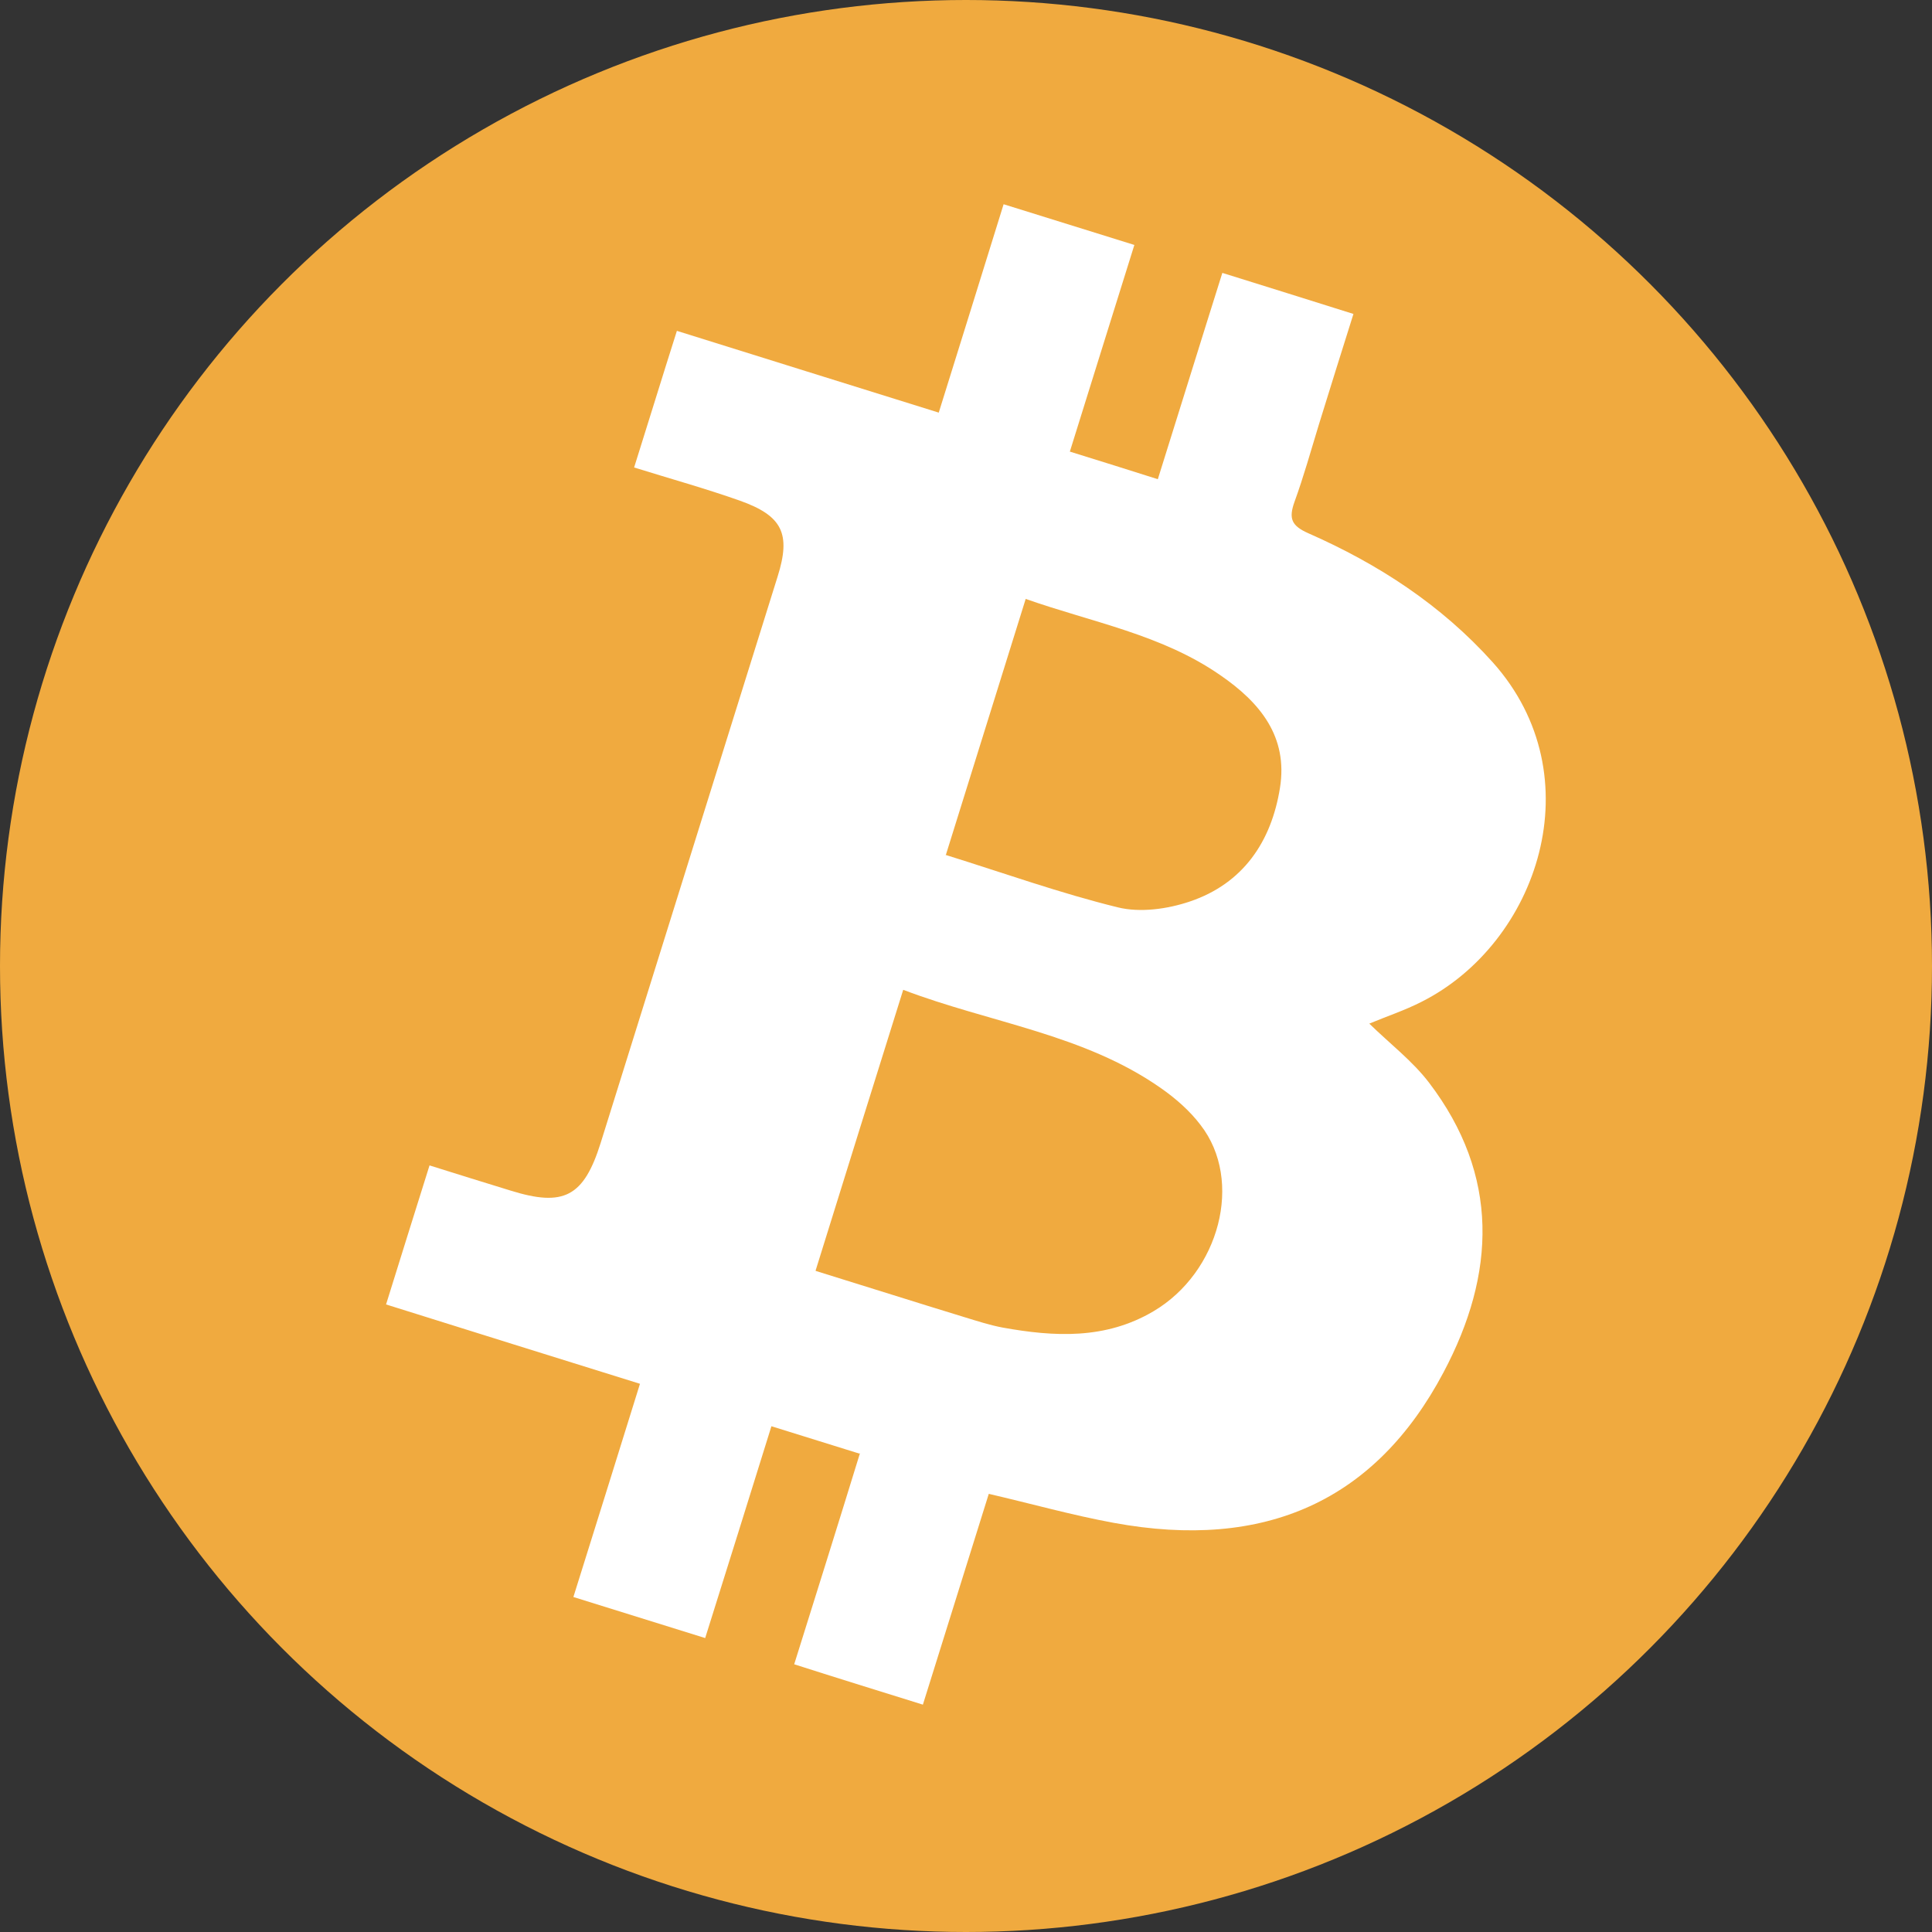 <?xml version="1.0" encoding="UTF-8"?><svg id="_圖層_2" xmlns="http://www.w3.org/2000/svg" viewBox="0 0 56 56"><rect x="0" y="0" width="56" height="56" fill="#333333" stroke="none"/><defs><style>.cls-1{fill:#fff;fill-rule:evenodd;}.cls-2{fill:#f0aa3f;}</style></defs><g id="_x30_2發現市場"><circle class="cls-2" cx="28" cy="28" r="28"/><path class="cls-1" d="M24.93,42.14c-.9-.28-1.71-.53-2.57-.8-.64,2.05-1.27,4.08-1.92,6.14-1.29-.4-2.53-.79-3.82-1.19.64-2.04,1.27-4.06,1.93-6.18-2.48-.77-4.9-1.53-7.36-2.3.43-1.37.82-2.64,1.26-4.03.77.24,1.56.49,2.35.73,1.54.48,2.12.18,2.61-1.38,1.71-5.47,3.42-10.95,5.13-16.42.39-1.24.14-1.76-1.1-2.2-.99-.35-2-.63-3.06-.96.42-1.33.81-2.61,1.24-3.96,2.53.79,5.02,1.57,7.59,2.37.64-2.04,1.25-4.02,1.88-6.04,1.29.4,2.51.78,3.79,1.18-.62,1.99-1.24,3.96-1.87,5.99.87.27,1.67.52,2.55.8.62-1.97,1.23-3.95,1.87-5.98,1.28.4,2.5.78,3.8,1.19-.34,1.07-.67,2.14-1,3.2-.23.75-.44,1.51-.71,2.25-.17.48-.09.69.41.91,2.02.89,3.84,2.07,5.34,3.74,2.95,3.3,1.31,8.14-2.07,9.84-.49.25-1.01.42-1.51.63.58.57,1.24,1.07,1.73,1.71,2.05,2.69,1.94,5.54.42,8.4-1.97,3.72-5.17,5.17-9.56,4.36-1.2-.22-2.37-.55-3.62-.84-.63,2.01-1.26,4.03-1.91,6.11-1.25-.39-2.45-.76-3.73-1.17.63-2.01,1.27-4.05,1.91-6.13ZM23.65,36.84c1.49.46,2.9.91,4.31,1.34.36.11.73.23,1.1.3,1.5.27,2.98.35,4.37-.47,1.92-1.13,2.62-3.79,1.37-5.4-.31-.41-.72-.77-1.15-1.07-2.24-1.57-4.95-1.89-7.47-2.85-.86,2.75-1.69,5.4-2.54,8.14ZM27.41,24.78c1.7.53,3.32,1.11,4.99,1.52.65.16,1.44.05,2.09-.17,1.54-.52,2.36-1.73,2.61-3.29.24-1.49-.58-2.48-1.73-3.27-1.7-1.18-3.71-1.53-5.64-2.21-.78,2.51-1.54,4.93-2.32,7.44Z"/></g></svg>